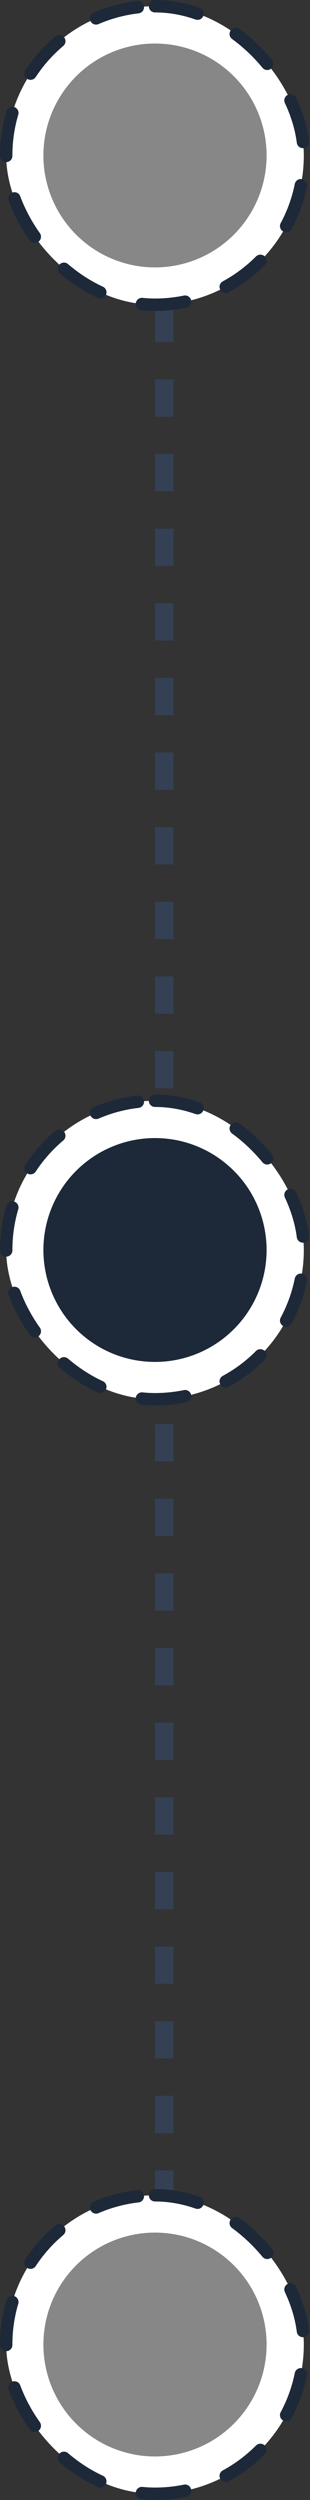 <svg width="50" height="402" viewBox="0 0 50 402" fill="none" xmlns="http://www.w3.org/2000/svg">
<rect x="0" y="0" width="50" height="402" fill="#333333" stroke="none"/>
<line x1="26.5" y1="1" x2="26.5" y2="395" stroke="#344054" stroke-width="3" stroke-dasharray="6 6"/>
<rect x="1" y="1" width="48" height="48" rx="24" fill="white"/>
<rect x="1" y="1" width="48" height="48" rx="24" stroke="#1D2939" stroke-width="2" stroke-linecap="round" stroke-linejoin="round" stroke-dasharray="7 7"/>
<circle cx="25" cy="25" r="18" fill="#878787"/>
<rect x="1" y="177" width="48" height="48" rx="24" fill="white"/>
<rect x="1" y="177" width="48" height="48" rx="24" stroke="#1D2939" stroke-width="2" stroke-linecap="round" stroke-linejoin="round" stroke-dasharray="7 7"/>
<circle cx="25" cy="201" r="18" fill="#1D2939"/>
<rect x="1" y="353" width="48" height="48" rx="24" fill="white"/>
<rect x="1" y="353" width="48" height="48" rx="24" stroke="#1D2939" stroke-width="2" stroke-linecap="round" stroke-linejoin="round" stroke-dasharray="7 7"/>
<circle cx="25" cy="377" r="18" fill="#878787"/>
</svg>
